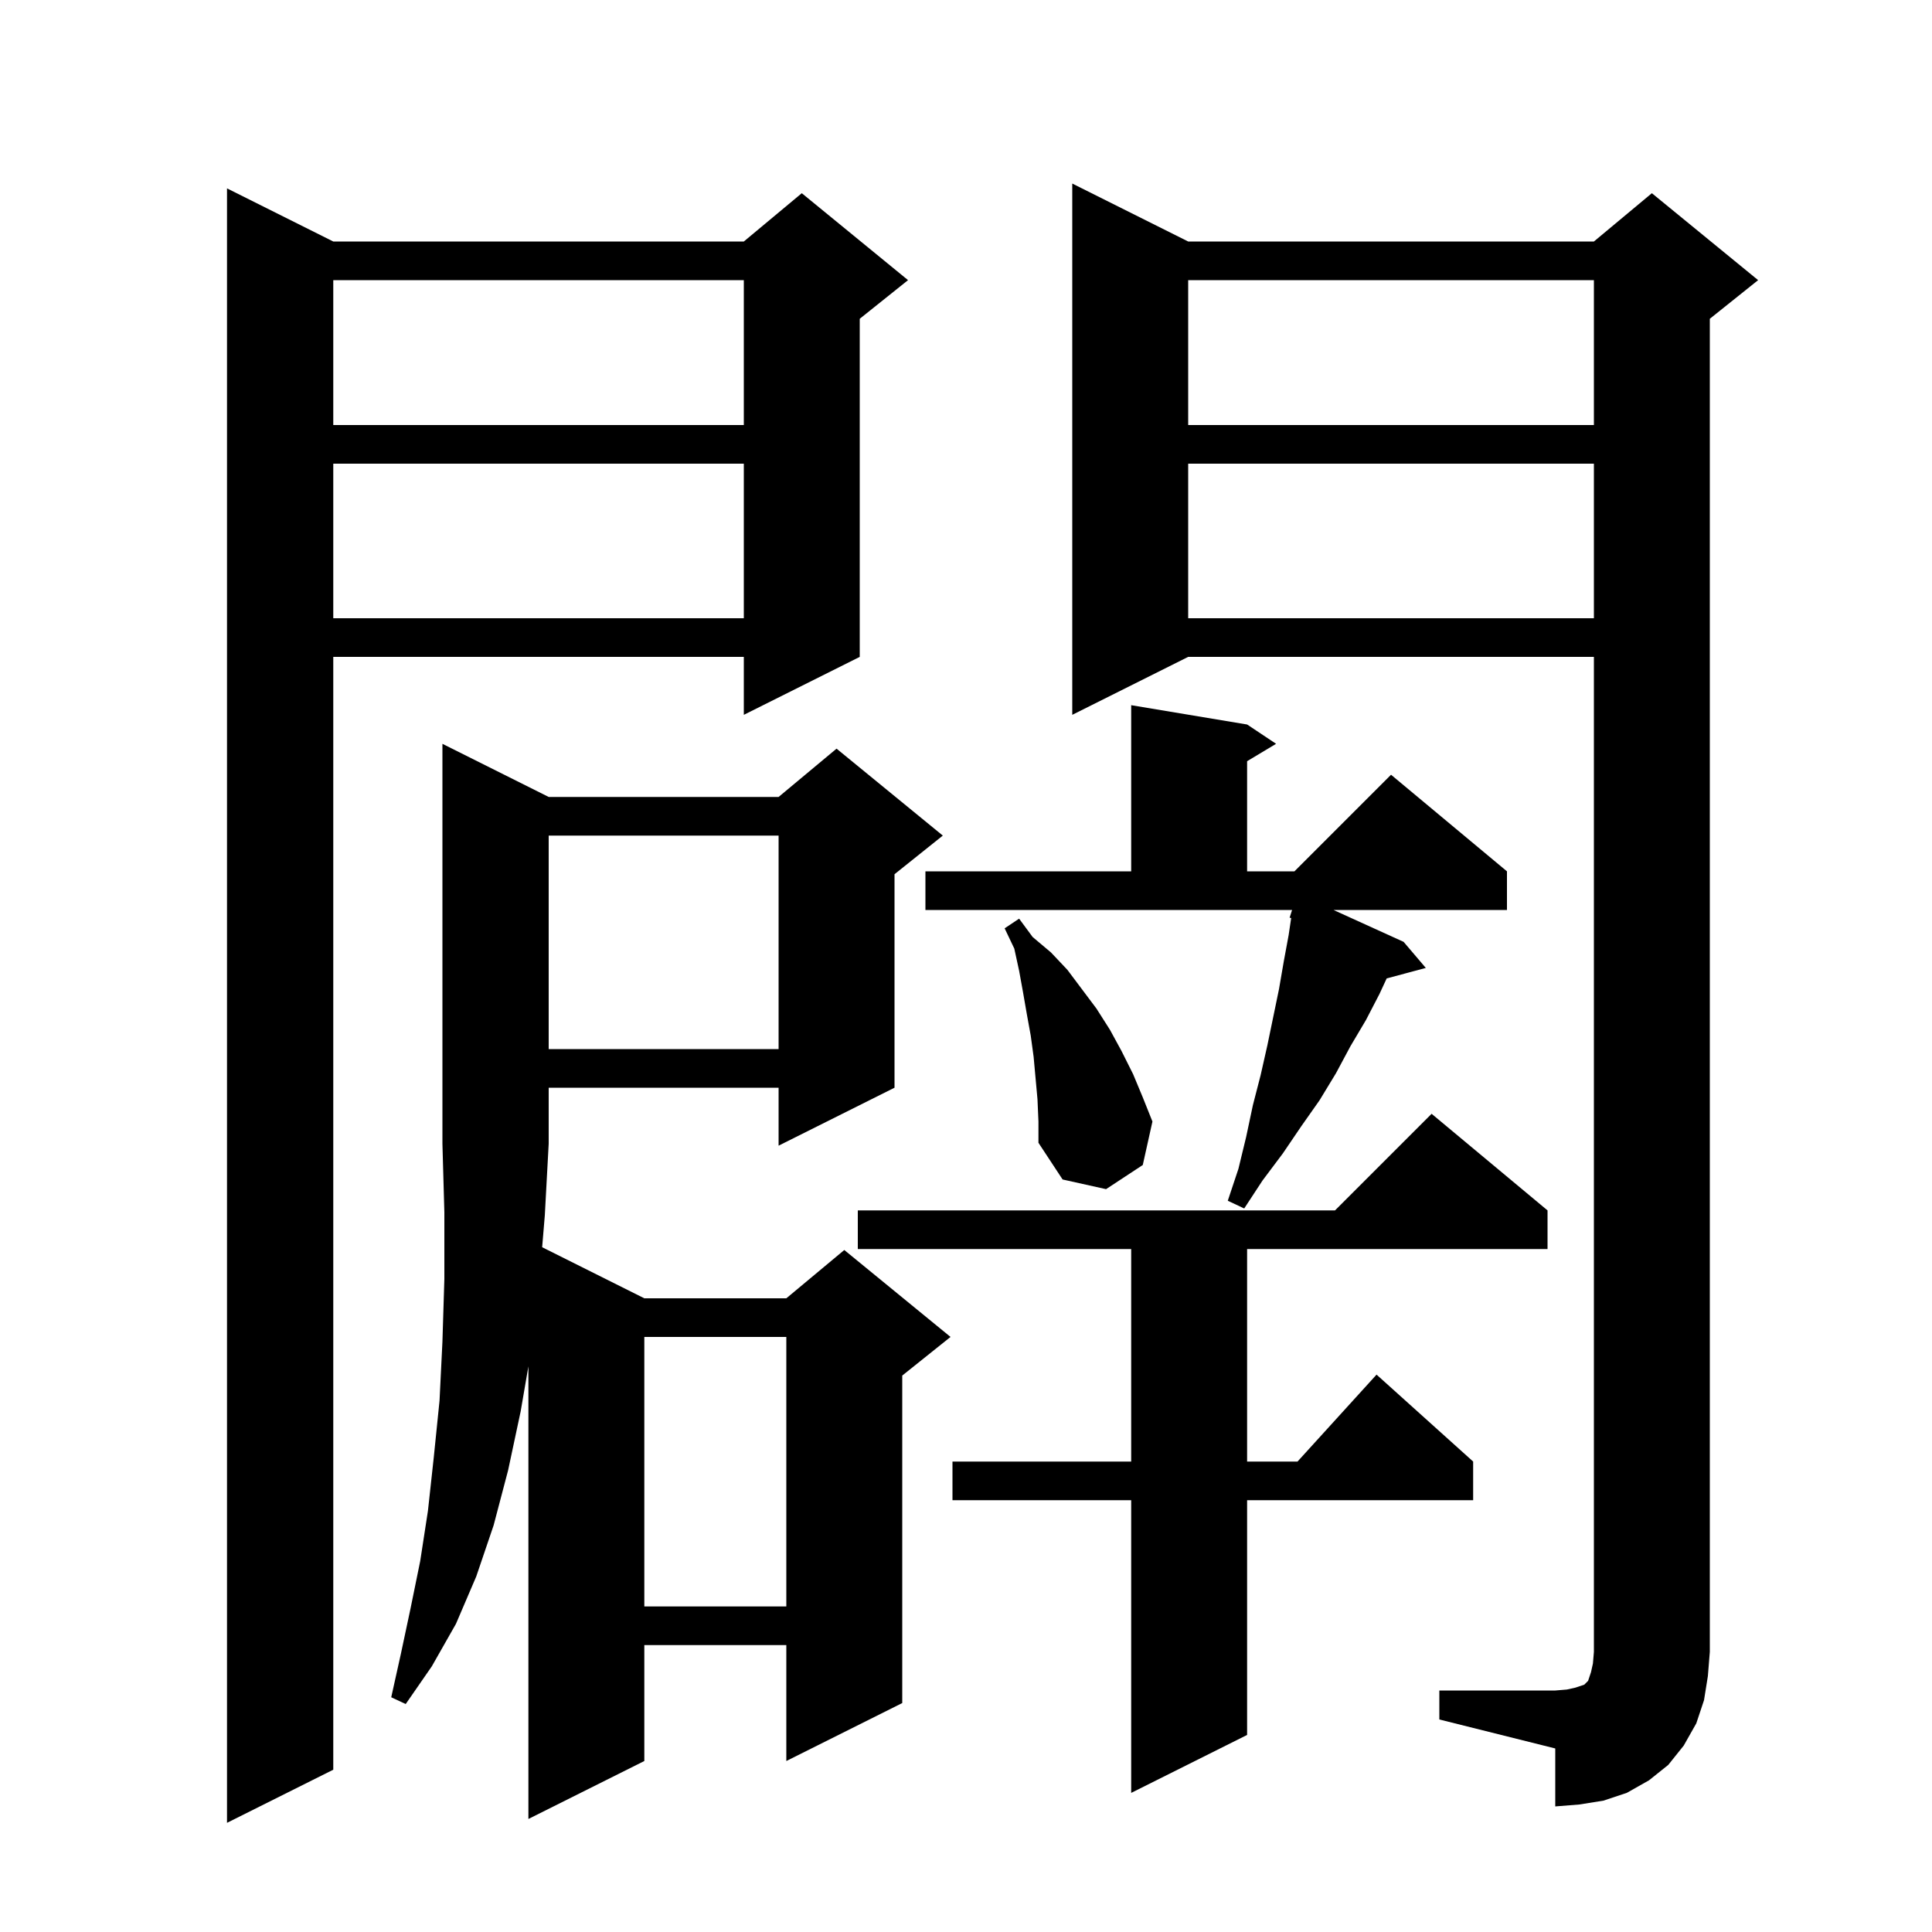 <svg xmlns="http://www.w3.org/2000/svg" xmlns:xlink="http://www.w3.org/1999/xlink" version="1.1" baseProfile="full" viewBox="0 0 200 200" width="200" height="200">
<g fill="black">
<path d="M 34.5 25.0 L 77.0 25.0 L 83.0 20.0 L 94.0 29.0 L 89.0 33.0 L 89.0 68.0 L 77.0 74.0 L 77.0 68.0 L 34.5 68.0 L 34.5 183.2 L 23.5 188.7 L 23.5 19.5 Z M 56.8 82.5 L 80.6 82.5 L 86.6 77.5 L 97.6 86.5 L 92.6 90.5 L 92.6 112.6 L 80.6 118.6 L 80.6 112.6 L 56.8 112.6 L 56.8 118.4 L 56.4 125.8 L 56.124 129.112 L 66.7 134.4 L 81.4 134.4 L 87.4 129.4 L 98.4 138.4 L 93.4 142.4 L 93.4 176.3 L 81.4 182.3 L 81.4 170.3 L 66.7 170.3 L 66.7 182.3 L 54.7 188.3 L 54.7 141.445 L 53.9 146.1 L 52.6 152.2 L 51.1 157.9 L 49.3 163.2 L 47.2 168.1 L 44.7 172.5 L 42.0 176.4 L 40.5 175.7 L 41.5 171.2 L 42.5 166.5 L 43.5 161.6 L 44.3 156.4 L 44.9 150.9 L 45.5 145.0 L 45.8 138.9 L 46.0 132.4 L 46.0 125.5 L 45.8 118.4 L 45.8 77.0 Z M 149.0 175.0 L 161.0 175.0 L 162.2 174.9 L 163.1 174.7 L 164.0 174.4 L 164.4 174.0 L 164.7 173.1 L 164.9 172.2 L 165.0 171.0 L 165.0 68.0 L 123.0 68.0 L 111.0 74.0 L 111.0 19.0 L 123.0 25.0 L 165.0 25.0 L 171.0 20.0 L 182.0 29.0 L 177.0 33.0 L 177.0 171.0 L 176.8 173.5 L 176.4 176.0 L 175.6 178.4 L 174.3 180.7 L 172.7 182.7 L 170.7 184.3 L 168.4 185.6 L 166.0 186.4 L 163.5 186.8 L 161.0 187.0 L 161.0 181.0 L 149.0 178.0 Z M 160.2 125.3 L 160.2 129.3 L 129.1 129.3 L 129.1 151.3 L 134.318 151.3 L 142.5 142.3 L 152.5 151.3 L 152.5 155.3 L 129.1 155.3 L 129.1 179.6 L 117.1 185.6 L 117.1 155.3 L 98.6 155.3 L 98.6 151.3 L 117.1 151.3 L 117.1 129.3 L 88.8 129.3 L 88.8 125.3 L 138.2 125.3 L 148.2 115.3 Z M 66.7 138.4 L 66.7 166.3 L 81.4 166.3 L 81.4 138.4 Z M 95.8 90.2 L 117.1 90.2 L 117.1 73.0 L 129.1 75.0 L 132.1 77.0 L 129.1 78.8 L 129.1 90.2 L 134.0 90.2 L 144.0 80.2 L 156.0 90.2 L 156.0 94.2 L 138.04 94.2 L 145.3 97.5 L 147.6 100.2 L 143.55 101.285 L 142.8 102.9 L 141.4 105.6 L 139.8 108.3 L 138.3 111.1 L 136.6 113.9 L 134.7 116.6 L 132.8 119.4 L 130.7 122.2 L 128.8 125.1 L 127.1 124.3 L 128.2 121.0 L 129.0 117.7 L 129.7 114.4 L 130.5 111.3 L 131.2 108.2 L 132.4 102.4 L 132.9 99.5 L 133.4 96.8 L 133.662 95.034 L 133.5 95.0 L 133.756 94.2 L 95.8 94.2 Z M 107.4 113.8 L 107.0 109.4 L 106.7 107.2 L 106.3 105.0 L 105.9 102.7 L 105.5 100.5 L 105.0 98.2 L 104.0 96.1 L 105.5 95.1 L 106.9 97.0 L 108.8 98.6 L 110.5 100.4 L 113.5 104.4 L 114.9 106.6 L 116.1 108.8 L 117.3 111.2 L 118.3 113.6 L 119.3 116.1 L 118.3 120.6 L 114.5 123.1 L 110.0 122.1 L 107.5 118.3 L 107.5 116.1 Z M 56.8 86.5 L 56.8 108.6 L 80.6 108.6 L 80.6 86.5 Z M 123.0 48.0 L 123.0 64.0 L 165.0 64.0 L 165.0 48.0 Z M 34.5 48.0 L 34.5 64.0 L 77.0 64.0 L 77.0 48.0 Z M 123.0 29.0 L 123.0 44.0 L 165.0 44.0 L 165.0 29.0 Z M 34.5 29.0 L 34.5 44.0 L 77.0 44.0 L 77.0 29.0 Z " />
</g>
</svg>
